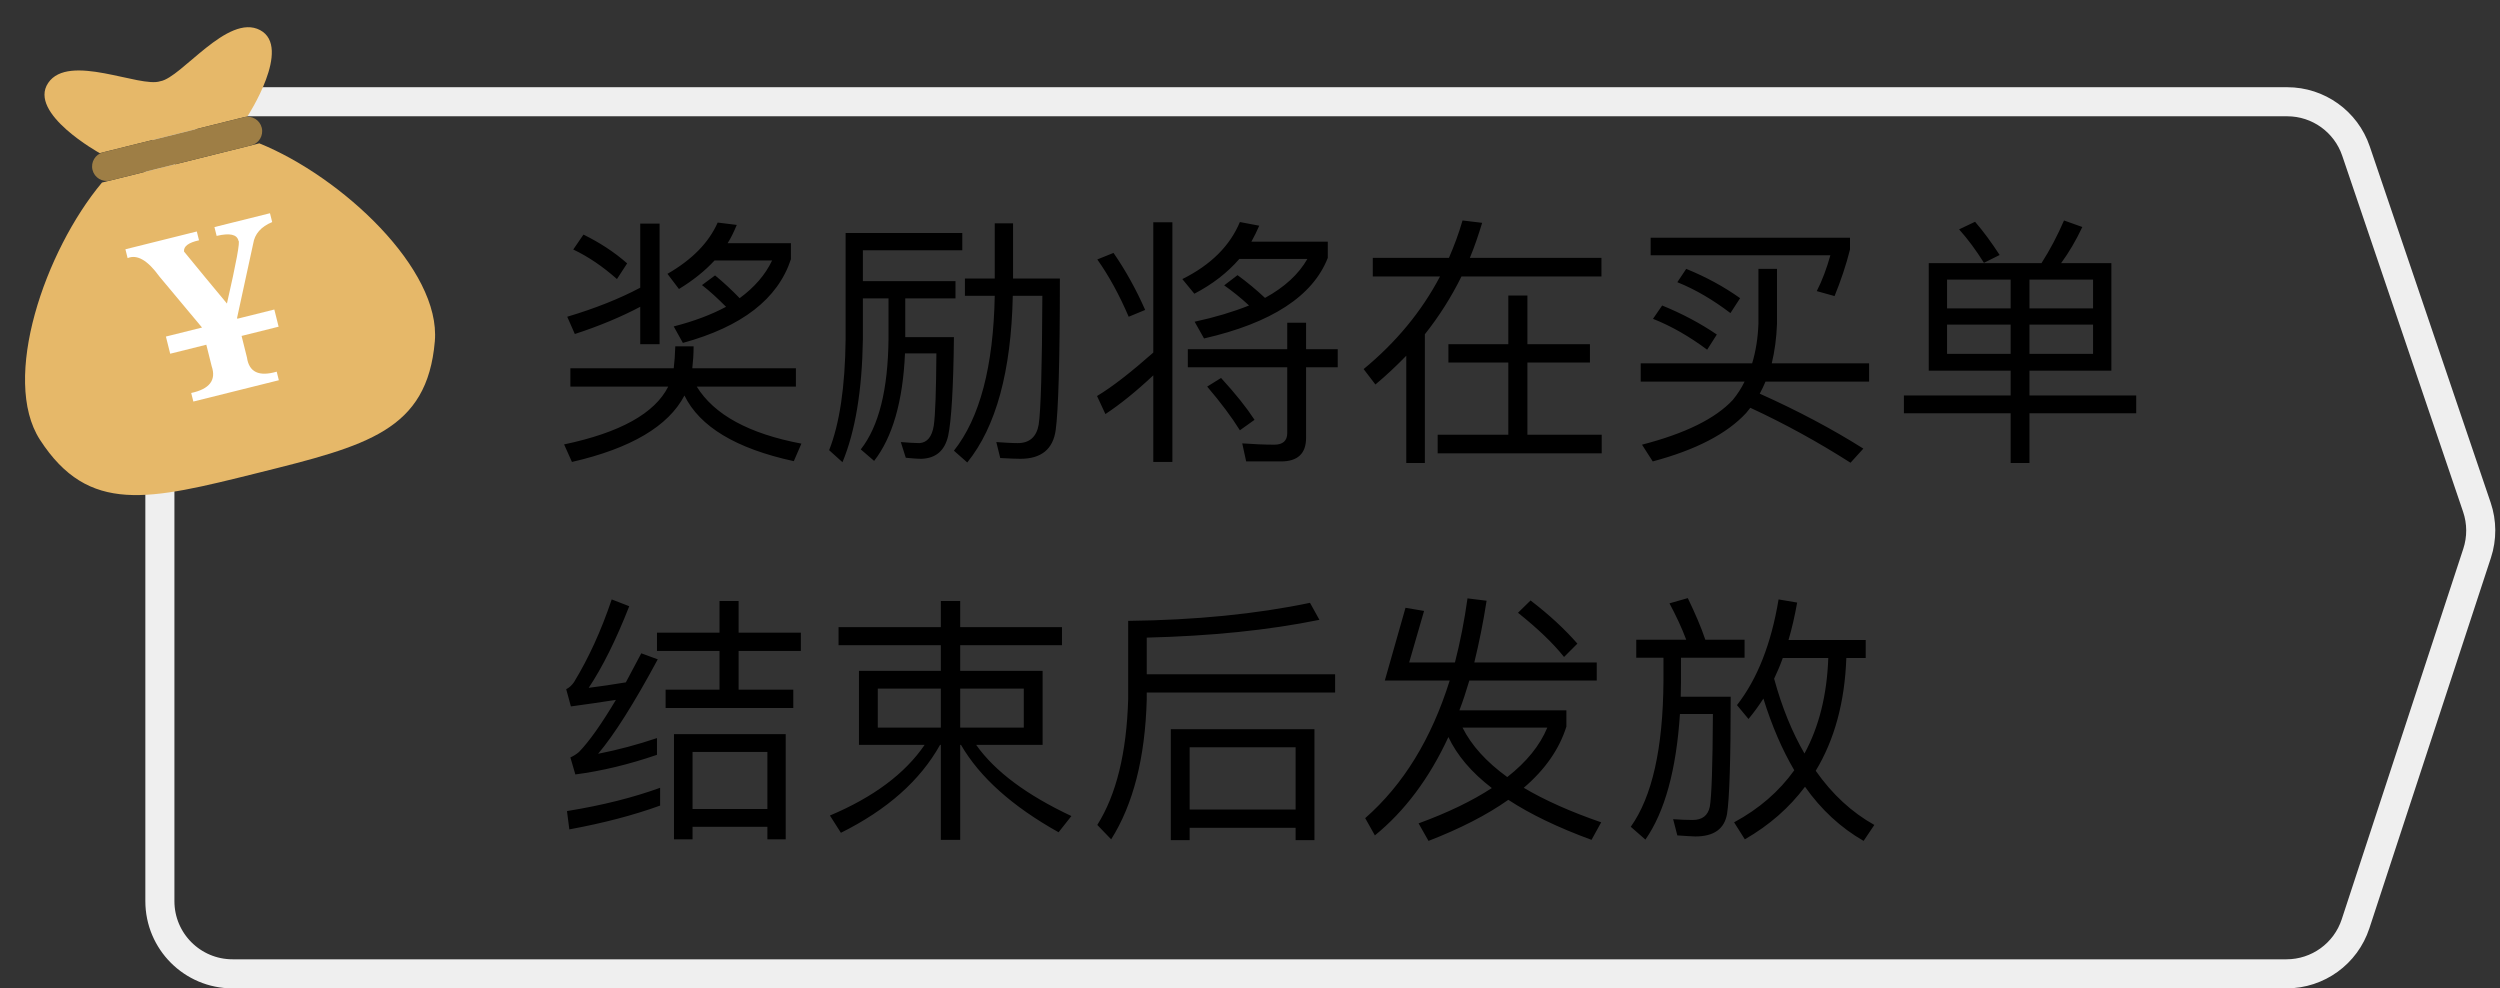 <?xml version="1.0" encoding="UTF-8"?>
<svg width="86px" height="34px" viewBox="0 0 86 34" version="1.1" xmlns="http://www.w3.org/2000/svg" xmlns:xlink="http://www.w3.org/1999/xlink">
    <rect x="0" y="0" width="86" height="34" fill="#333333" stroke="none"/>
    <!-- Generator: Sketch 44.1 (41455) - http://www.bohemiancoding.com/sketch -->
    <title>奖励待领</title>
    <desc>Created with Sketch.</desc>
    <defs></defs>
    <g id="买单成功后" stroke="none" stroke-width="1" fill="none" fill-rule="evenodd">
        <g id="奖励待领" transform="translate(-3, -1)">
            <path d="M11,4.5 C9.619,4.5 8.5,5.619 8.5,7 L8.5,32 C8.5,33.381 9.619,34.5 11,34.5 L81.656,34.5 C82.736,34.5 83.694,33.806 84.031,32.779 L88.213,20.031 C88.382,19.517 88.379,18.961 88.205,18.449 L84.046,6.197 C83.702,5.182 82.75,4.5 81.679,4.5 L11,4.5 Z" id="Combined-Shape" stroke="#EFEFEF"></path>
            <g id="钱袋子" transform="translate(10, 10) rotate(-14) translate(-10, -10) translate(2, 2)">
                <path d="M10.848,4.516 L5.27,4.516 C2.793,6.323 0.256,10.235 1.059,12.584 C2.059,15.505 4.193,15.505 8.059,15.505 C11.926,15.505 14.059,15.505 15.059,12.584 C15.864,10.233 13.326,6.323 10.848,4.516 Z M5.44,3.516 L10.678,3.516 C10.678,3.516 12.755,1.587 11.816,0.743 C10.877,-0.1 8.793,1.681 8.059,1.619 C7.326,1.681 5.242,-0.1 4.303,0.743 C3.364,1.587 5.44,3.516 5.44,3.516 Z" id="Combined-Shape" fill="#E6B869" fill-rule="nonzero"></path>
                <path d="M9.809,7.813 C9.94,7.501 10.21,7.313 10.622,7.251 L10.622,6.938 L8.653,6.938 L8.653,7.251 C9.117,7.256 9.346,7.37 9.341,7.594 C9.398,7.62 9.096,8.287 8.434,9.594 C8.101,8.907 7.768,8.209 7.434,7.501 C7.46,7.323 7.658,7.24 8.028,7.251 L8.028,6.938 L5.497,6.938 L5.497,7.251 C5.846,7.198 6.148,7.49 6.403,8.126 L7.403,10.188 L6.122,10.188 L6.122,10.797 L7.403,10.797 L7.403,11.563 C7.445,12.063 7.143,12.303 6.497,12.282 L6.497,12.586 L9.528,12.586 L9.528,12.282 C8.893,12.308 8.601,12.068 8.653,11.563 L8.653,10.797 L9.966,10.797 L9.966,10.188 L8.653,10.188 L8.653,10.157 L9.809,7.813 Z" id="￥" fill="#FFFFFF"></path>
                <path d="M10.559,3.516 C10.836,3.516 11.059,3.74 11.059,4.016 C11.059,4.293 10.836,4.516 10.559,4.516 L5.559,4.516 C5.283,4.516 5.059,4.293 5.059,4.016 C5.059,3.74 5.283,3.516 5.559,3.516 L10.559,3.516 Z" id="Shape" fill="#9E7E45"></path>
            </g>
            <path d="M22.621,13.669 L22.621,14.299 L25.987,14.299 C25.528,15.217 24.331,15.883 22.405,16.288 L22.675,16.891 C24.709,16.423 25.996,15.658 26.545,14.605 C27.067,15.676 28.318,16.432 30.307,16.864 L30.568,16.261 C28.759,15.919 27.562,15.262 26.968,14.299 L30.379,14.299 L30.379,13.669 L26.815,13.669 C26.842,13.435 26.86,13.183 26.86,12.913 L26.23,12.913 C26.221,13.201 26.203,13.453 26.176,13.669 L22.621,13.669 Z M25.024,8.692 L25.69,8.692 L25.69,12.841 L25.024,12.841 L25.024,11.554 C24.376,11.896 23.629,12.211 22.774,12.49 L22.513,11.896 C23.476,11.608 24.313,11.275 25.024,10.897 L25.024,8.692 Z M23.071,9.07 C23.62,9.34 24.124,9.664 24.574,10.06 L24.223,10.6 C23.737,10.168 23.233,9.826 22.72,9.583 L23.071,9.07 Z M27.688,8.656 C27.382,9.349 26.806,9.934 25.96,10.42 L26.356,10.942 C26.842,10.645 27.247,10.321 27.58,9.961 L29.56,9.961 C29.326,10.456 28.948,10.888 28.444,11.257 C28.174,10.978 27.895,10.717 27.598,10.474 L27.148,10.807 C27.418,11.014 27.688,11.266 27.976,11.554 C27.472,11.824 26.878,12.049 26.176,12.229 L26.491,12.796 C28.525,12.238 29.758,11.284 30.208,9.916 L30.208,9.367 L28.03,9.367 C28.156,9.169 28.255,8.953 28.345,8.737 L27.688,8.656 Z M33.565,11.266 L32.683,11.266 L32.683,12.679 C32.656,14.434 32.422,15.838 31.981,16.9 L31.522,16.486 C31.882,15.577 32.071,14.308 32.089,12.679 L32.089,9.016 L36.103,9.016 L36.103,9.61 L32.683,9.61 L32.683,10.672 L35.869,10.672 L35.869,11.266 L34.141,11.266 L34.141,12.598 L35.815,12.598 C35.797,14.353 35.725,15.487 35.617,15.991 C35.5,16.504 35.194,16.765 34.699,16.783 C34.537,16.783 34.357,16.765 34.159,16.747 L33.988,16.207 C34.24,16.225 34.456,16.243 34.627,16.243 C34.897,16.225 35.059,16.027 35.122,15.64 C35.176,15.262 35.203,14.434 35.212,13.156 L34.132,13.156 C34.06,14.812 33.7,16.045 33.07,16.855 L32.611,16.459 C33.232,15.667 33.547,14.407 33.565,12.661 L33.565,11.266 Z M37.219,8.683 L37.849,8.683 L37.849,10.582 L39.46,10.582 C39.46,13.408 39.406,15.145 39.316,15.793 C39.226,16.45 38.821,16.783 38.101,16.783 C37.966,16.783 37.732,16.774 37.408,16.756 L37.273,16.207 C37.552,16.225 37.795,16.243 38.011,16.243 C38.416,16.243 38.659,16.027 38.731,15.604 C38.803,15.136 38.848,13.66 38.857,11.176 L37.84,11.176 C37.786,13.768 37.264,15.685 36.274,16.909 L35.815,16.504 C36.706,15.379 37.174,13.606 37.219,11.176 L36.193,11.176 L36.193,10.582 L37.219,10.582 L37.219,8.683 Z M43.861,13.012 L47.281,13.012 L47.281,12.103 L47.929,12.103 L47.929,13.012 L49.018,13.012 L49.018,13.633 L47.929,13.633 L47.929,16.063 C47.929,16.603 47.641,16.873 47.065,16.873 L45.868,16.873 L45.733,16.252 C46.12,16.279 46.489,16.297 46.84,16.297 C47.128,16.297 47.281,16.162 47.281,15.901 L47.281,13.633 L43.861,13.633 L43.861,13.012 Z M42.673,8.647 L43.33,8.647 L43.33,16.891 L42.673,16.891 L42.673,13.912 C42.079,14.47 41.53,14.911 41.026,15.244 L40.738,14.623 C41.278,14.299 41.917,13.795 42.673,13.129 L42.673,8.647 Z M45.004,14.002 C45.508,14.551 45.886,15.028 46.156,15.442 L45.652,15.802 C45.373,15.352 44.995,14.848 44.527,14.299 L45.004,14.002 Z M45.634,9.907 C45.22,10.384 44.707,10.78 44.086,11.104 L43.672,10.6 C44.653,10.114 45.31,9.457 45.652,8.638 L46.318,8.764 C46.237,8.953 46.147,9.133 46.048,9.313 L48.676,9.313 L48.676,9.871 C48.163,11.185 46.741,12.112 44.419,12.643 L44.095,12.067 C44.806,11.914 45.427,11.725 45.967,11.509 C45.679,11.239 45.391,11.014 45.112,10.816 L45.571,10.465 C45.904,10.708 46.219,10.969 46.516,11.248 C47.191,10.879 47.677,10.429 47.974,9.907 L45.634,9.907 Z M41.305,9.7 C41.728,10.312 42.088,10.969 42.394,11.662 L41.827,11.896 C41.503,11.14 41.143,10.483 40.747,9.925 L41.305,9.7 Z M52.825,12.841 L54.886,12.841 L54.886,11.167 L55.543,11.167 L55.543,12.841 L57.694,12.841 L57.694,13.471 L55.543,13.471 L55.543,15.955 L58.099,15.955 L58.099,16.594 L52.456,16.594 L52.456,15.955 L54.886,15.955 L54.886,13.471 L52.825,13.471 L52.825,12.841 Z M51.376,13.237 C51.043,13.579 50.692,13.912 50.314,14.227 L49.909,13.696 C51.034,12.769 51.907,11.707 52.537,10.51 L50.224,10.51 L50.224,9.871 L52.843,9.871 C53.023,9.457 53.185,9.025 53.311,8.584 L53.986,8.665 C53.86,9.079 53.725,9.484 53.563,9.871 L58.09,9.871 L58.09,10.51 L53.275,10.51 C52.924,11.221 52.501,11.887 52.015,12.499 L52.015,16.927 L51.376,16.927 L51.376,13.237 Z M60.178,11.509 C60.862,11.788 61.492,12.121 62.059,12.508 L61.726,13.03 C61.123,12.58 60.502,12.22 59.863,11.968 L60.178,11.509 Z M61.006,10.249 C61.69,10.528 62.302,10.861 62.86,11.257 L62.527,11.77 C61.933,11.32 61.33,10.96 60.7,10.708 L61.006,10.249 Z M63.49,10.249 L64.129,10.249 L64.129,12.139 C64.111,12.634 64.048,13.084 63.949,13.498 L67.297,13.498 L67.297,14.128 L63.733,14.128 C63.67,14.272 63.607,14.416 63.535,14.542 C64.84,15.127 66.028,15.757 67.099,16.432 L66.658,16.918 C65.542,16.207 64.399,15.577 63.211,15.028 C63.157,15.091 63.112,15.154 63.067,15.208 C62.41,15.919 61.339,16.477 59.854,16.873 L59.485,16.297 C60.979,15.91 62.014,15.397 62.608,14.758 C62.77,14.56 62.905,14.353 63.013,14.128 L59.44,14.128 L59.44,13.498 L63.274,13.498 C63.4,13.084 63.472,12.625 63.49,12.139 L63.49,10.249 Z M59.782,9.178 L66.64,9.178 L66.64,9.583 C66.505,10.123 66.325,10.654 66.109,11.185 L65.497,11.014 C65.686,10.645 65.839,10.231 65.965,9.781 L59.782,9.781 L59.782,9.178 Z M69.349,10.051 L73.228,10.051 C73.516,9.601 73.777,9.106 74.002,8.584 L74.632,8.809 C74.416,9.268 74.173,9.682 73.903,10.051 L75.631,10.051 L75.631,13.75 L72.814,13.75 L72.814,14.605 L76.486,14.605 L76.486,15.217 L72.814,15.217 L72.814,16.927 L72.166,16.927 L72.166,15.217 L68.494,15.217 L68.494,14.605 L72.166,14.605 L72.166,13.75 L69.349,13.75 L69.349,10.051 Z M75.001,13.174 L75.001,12.166 L72.814,12.166 L72.814,13.174 L75.001,13.174 Z M72.166,13.174 L72.166,12.166 L69.979,12.166 L69.979,13.174 L72.166,13.174 Z M69.979,11.608 L72.166,11.608 L72.166,10.618 L69.979,10.618 L69.979,11.608 Z M72.814,10.618 L72.814,11.608 L75.001,11.608 L75.001,10.618 L72.814,10.618 Z M70.942,8.629 C71.239,8.971 71.518,9.358 71.788,9.772 L71.248,10.042 C70.978,9.61 70.699,9.232 70.393,8.89 L70.942,8.629 Z M25.708,28.1 C24.79,28.433 23.728,28.703 22.504,28.901 L22.585,29.531 C23.755,29.315 24.79,29.045 25.708,28.712 L25.708,28.1 Z M24.043,21.62 L24.646,21.854 C24.187,23.024 23.719,23.96 23.251,24.662 C23.674,24.608 24.097,24.545 24.529,24.473 C24.7,24.149 24.88,23.816 25.06,23.474 L25.627,23.681 C24.808,25.202 24.124,26.282 23.575,26.93 C24.259,26.795 24.934,26.615 25.6,26.39 L25.6,26.966 C24.628,27.299 23.692,27.524 22.792,27.641 L22.621,27.056 C22.738,27.002 22.837,26.939 22.918,26.867 C23.26,26.516 23.683,25.922 24.187,25.076 C23.674,25.157 23.161,25.229 22.639,25.301 L22.477,24.707 C22.576,24.662 22.666,24.581 22.747,24.464 C23.251,23.636 23.683,22.691 24.043,21.62 Z M25.6,22.763 L27.751,22.763 L27.751,21.674 L28.408,21.674 L28.408,22.763 L30.55,22.763 L30.55,23.393 L28.408,23.393 L28.408,24.725 L30.289,24.725 L30.289,25.355 L25.897,25.355 L25.897,24.725 L27.751,24.725 L27.751,23.393 L25.6,23.393 L25.6,22.763 Z M30.028,26.255 L30.028,29.873 L29.398,29.873 L29.398,29.441 L26.824,29.441 L26.824,29.873 L26.185,29.873 L26.185,26.255 L30.028,26.255 Z M26.824,28.829 L29.398,28.829 L29.398,26.867 L26.824,26.867 L26.824,28.829 Z M31.846,22.574 L35.365,22.574 L35.365,21.674 L36.031,21.674 L36.031,22.574 L39.532,22.574 L39.532,23.195 L36.031,23.195 L36.031,24.077 L38.866,24.077 L38.866,26.624 L36.58,26.624 C37.228,27.542 38.326,28.352 39.856,29.072 L39.415,29.63 C37.822,28.739 36.706,27.74 36.058,26.624 L36.031,26.624 L36.031,29.891 L35.365,29.891 L35.365,26.624 L35.338,26.624 C34.654,27.848 33.52,28.856 31.927,29.648 L31.549,29.054 C33.043,28.424 34.132,27.614 34.807,26.624 L32.548,26.624 L32.548,24.077 L35.365,24.077 L35.365,23.195 L31.846,23.195 L31.846,22.574 Z M38.218,26.03 L38.218,24.689 L36.031,24.689 L36.031,26.03 L38.218,26.03 Z M35.365,26.03 L35.365,24.689 L33.196,24.689 L33.196,26.03 L35.365,26.03 Z M42.448,24.824 L42.448,25.058 C42.394,27.074 41.98,28.676 41.224,29.873 L40.747,29.378 C41.404,28.334 41.755,26.894 41.809,25.058 L41.809,22.358 C44.131,22.331 46.21,22.124 48.064,21.737 L48.388,22.322 C46.624,22.682 44.644,22.88 42.448,22.934 L42.448,24.194 L48.928,24.194 L48.928,24.824 L42.448,24.824 Z M48.217,26.084 L48.217,29.9 L47.569,29.9 L47.569,29.477 L43.924,29.477 L43.924,29.9 L43.276,29.9 L43.276,26.084 L48.217,26.084 Z M43.924,28.847 L47.569,28.847 L47.569,26.705 L43.924,26.705 L43.924,28.847 Z M50.638,24.41 L51.349,21.908 L51.988,22.016 L51.475,23.789 L53.05,23.789 C53.23,23.087 53.374,22.358 53.482,21.584 L54.139,21.665 C54.022,22.421 53.878,23.123 53.716,23.789 L57.928,23.789 L57.928,24.41 L53.545,24.41 C53.437,24.77 53.329,25.112 53.203,25.436 L56.884,25.436 L56.884,25.994 C56.641,26.768 56.155,27.47 55.417,28.1 C56.146,28.532 57.037,28.928 58.081,29.288 L57.748,29.891 C56.596,29.468 55.642,29.009 54.886,28.514 C54.148,29.036 53.23,29.504 52.141,29.927 L51.799,29.324 C52.807,28.955 53.644,28.55 54.319,28.109 C53.617,27.569 53.122,26.984 52.825,26.354 C52.168,27.776 51.322,28.901 50.296,29.738 L49.963,29.144 C51.277,27.992 52.24,26.417 52.87,24.41 L50.638,24.41 Z M53.311,26.03 C53.617,26.642 54.13,27.209 54.85,27.731 C55.516,27.209 55.975,26.642 56.227,26.03 L53.311,26.03 Z M55.651,21.656 C56.299,22.151 56.83,22.646 57.262,23.141 L56.803,23.6 C56.425,23.123 55.894,22.619 55.219,22.079 L55.651,21.656 Z M63.661,25.031 C63.499,25.283 63.328,25.517 63.148,25.733 L62.752,25.256 C63.454,24.356 63.931,23.141 64.183,21.62 L64.822,21.728 C64.741,22.187 64.642,22.619 64.525,23.015 L67.18,23.015 L67.18,23.636 L66.514,23.636 C66.46,25.148 66.109,26.444 65.461,27.515 C66.028,28.325 66.703,28.946 67.477,29.378 L67.108,29.927 C66.325,29.477 65.65,28.856 65.092,28.064 C64.552,28.784 63.868,29.387 63.022,29.873 L62.653,29.288 C63.517,28.82 64.201,28.226 64.723,27.497 C64.3,26.777 63.949,25.958 63.661,25.031 Z M64.327,23.636 C64.237,23.888 64.138,24.122 64.03,24.347 C64.3,25.337 64.651,26.192 65.074,26.921 C65.578,25.994 65.848,24.896 65.893,23.636 L64.327,23.636 Z M59.287,23.006 L61.006,23.006 C60.844,22.574 60.646,22.16 60.43,21.755 L61.06,21.575 C61.312,22.097 61.519,22.574 61.663,23.006 L63.013,23.006 L63.013,23.627 L60.826,23.627 L60.826,24.455 C60.826,24.635 60.817,24.806 60.817,24.968 L62.536,24.968 C62.536,27.155 62.491,28.496 62.41,29 C62.32,29.513 61.96,29.774 61.321,29.774 C61.204,29.774 60.997,29.756 60.7,29.738 L60.556,29.18 C60.808,29.198 61.033,29.207 61.231,29.207 C61.555,29.207 61.753,29.054 61.816,28.757 C61.879,28.415 61.915,27.344 61.924,25.562 L60.79,25.562 C60.664,27.488 60.268,28.928 59.602,29.882 L59.098,29.441 C59.836,28.406 60.205,26.741 60.223,24.455 L60.223,23.627 L59.287,23.627 L59.287,23.006 Z" id="奖励将在买单-结束后发放" fill="#000000"></path>
        </g>
    </g>
</svg>